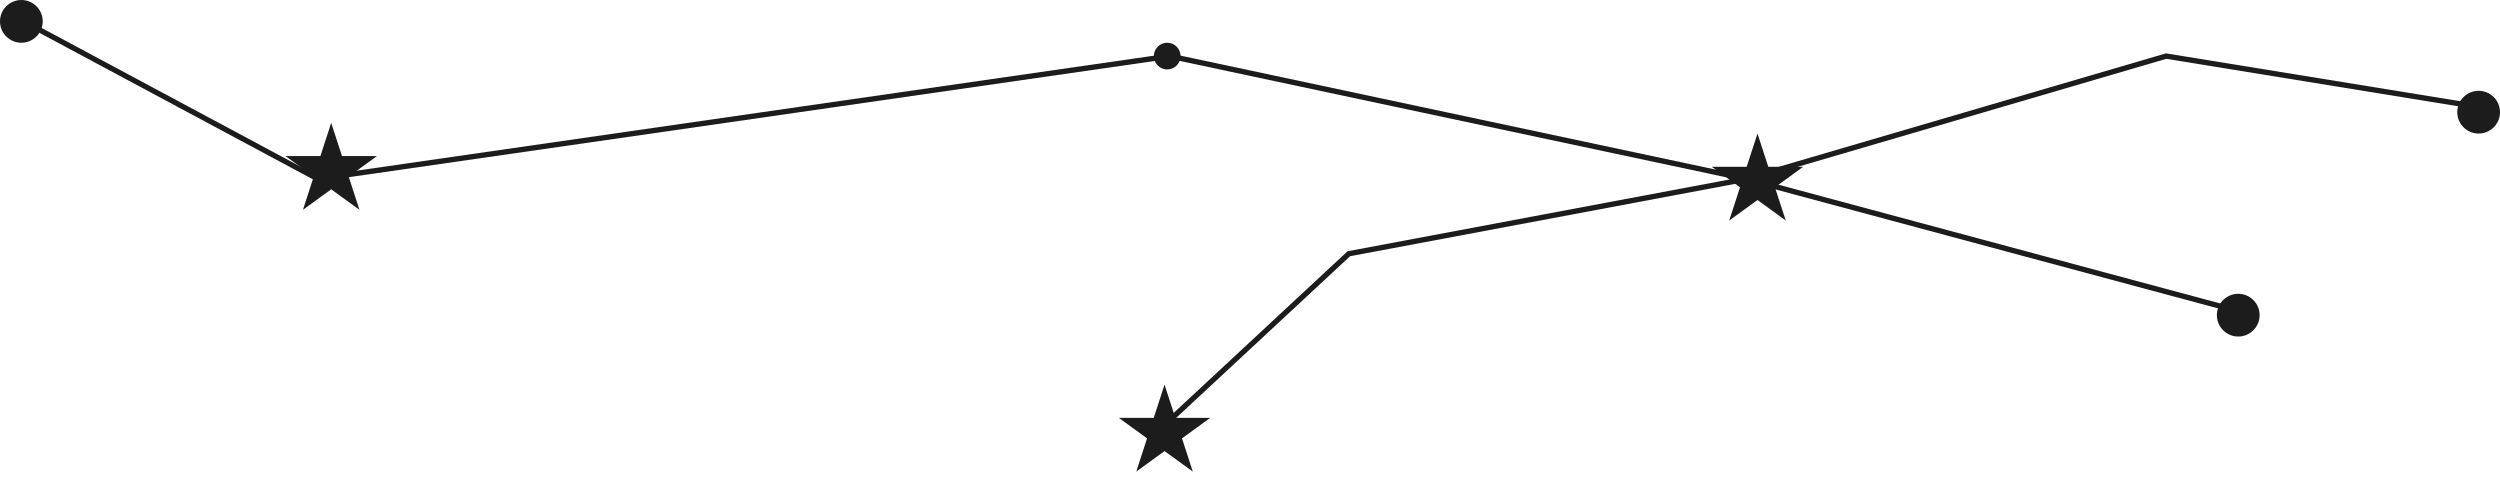 <svg width="468" height="90" viewBox="0 0 468 90" fill="none" xmlns="http://www.w3.org/2000/svg">
<path d="M467 20.5L405.5 10.5L327 33.5M327 33.5L420 58.5M327 33.5L252.5 47.5L217 80.5M327 33.5L219 10.5L59.5 33.5L3.5 3.5" stroke="#1C1C1C"/>
<path d="M329 25L331.021 31.219H337.56L332.269 35.062L334.29 41.281L329 37.438L323.71 41.281L325.731 35.062L320.44 31.219H326.979L329 25Z" fill="#1C1C1C"/>
<path d="M218 72L220.021 78.219H226.56L221.269 82.062L223.29 88.281L218 84.438L212.71 88.281L214.731 82.062L209.44 78.219H215.979L218 72Z" fill="#1C1C1C"/>
<path d="M62 23L64.021 29.219H70.559L65.269 33.062L67.29 39.281L62 35.438L56.71 39.281L58.731 33.062L53.441 29.219H59.979L62 23Z" fill="#1C1C1C"/>
<circle cx="218.5" cy="10.5" r="2.5" fill="#1C1C1C"/>
<circle cx="419" cy="59" r="4" fill="#1C1C1C"/>
<circle cx="4" cy="4" r="4" fill="#1C1C1C"/>
<circle cx="464" cy="21" r="4" fill="#1C1C1C"/>
</svg>
